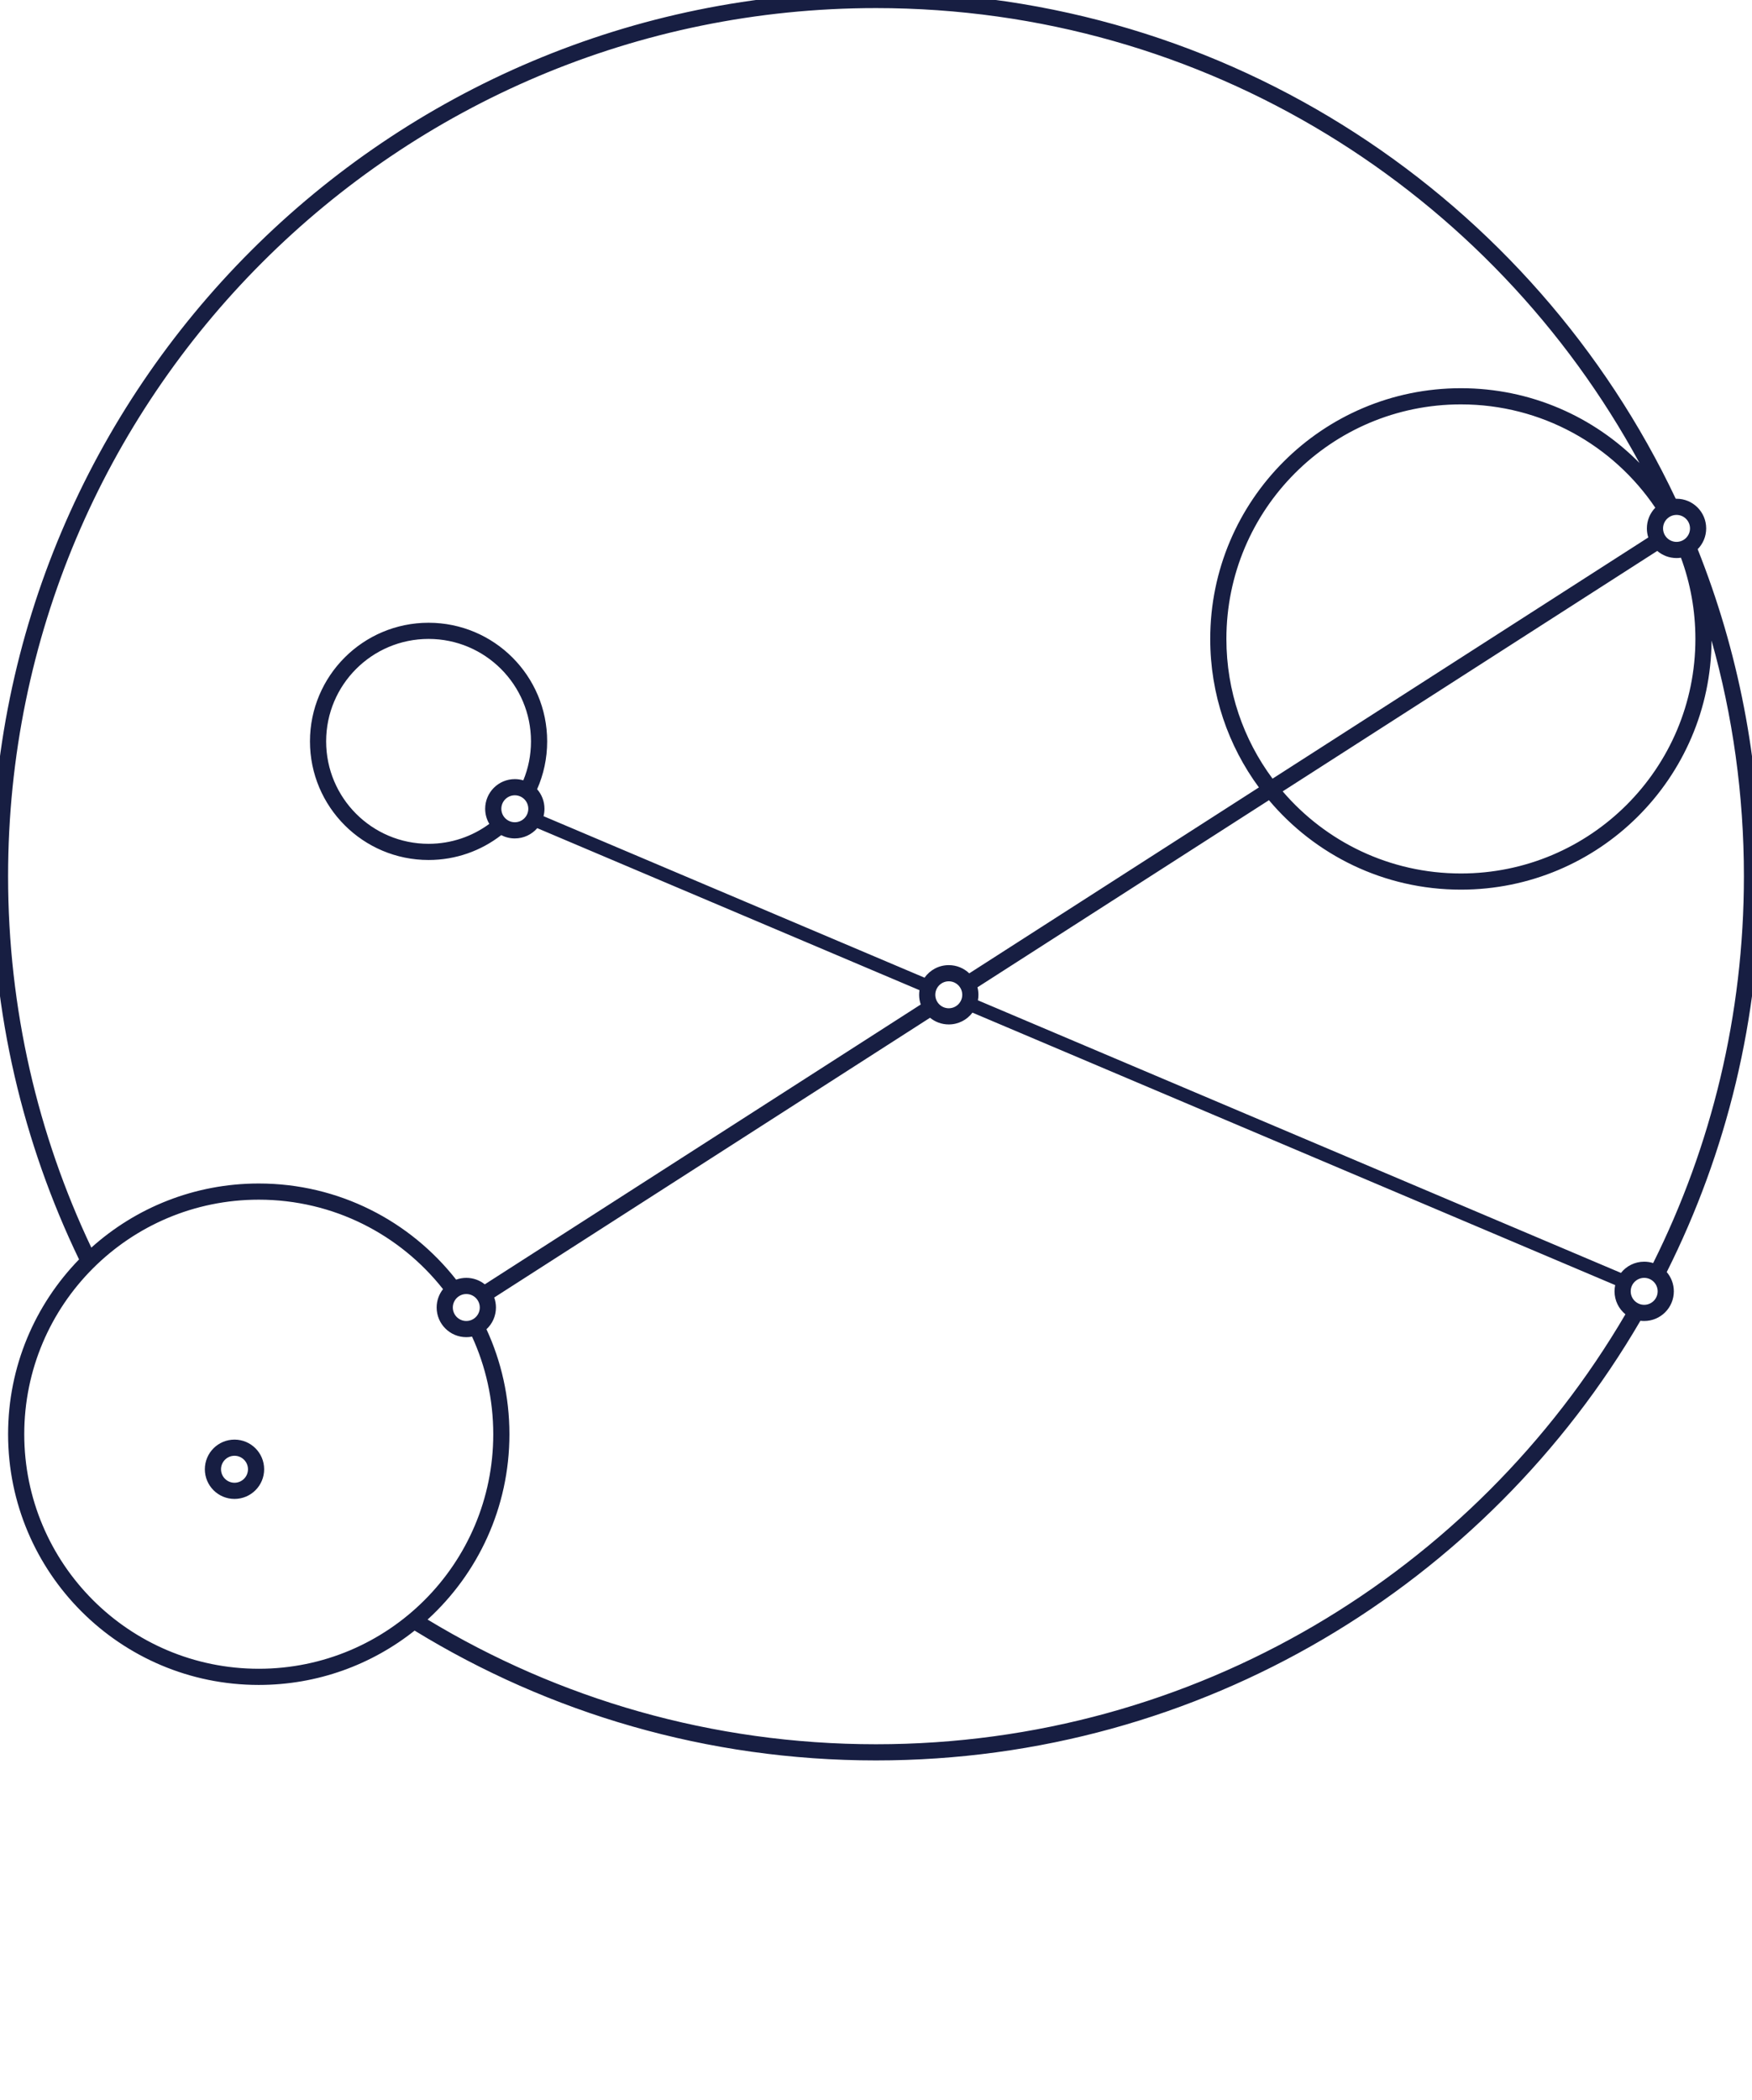 <?xml version="1.0" encoding="UTF-8"?>
<svg width="650px" height="779px" viewBox="0 0 650 779" version="1.1" xmlns="http://www.w3.org/2000/svg" xmlns:xlink="http://www.w3.org/1999/xlink">
    <!-- Generator: Sketch 48.2 (47327) - http://www.bohemiancoding.com/sketch -->
    <title>BG-CircleArt Copy</title>
    <desc>Created with Sketch.</desc>
    <defs></defs>
    <g id="Symbols" stroke="none" stroke-width="1" fill="none" fill-rule="evenodd">
        <g id="BG-CircleArt-Copy" fill="#171E42" fill-rule="nonzero">
            <g id="BG-CircleArt" transform="translate(-3, -3)">
                <path d="M624.708,188.004 C624.805,188.001 624.902,188 625,188 C631.075,188 636,192.925 636,199 C636,202.004 634.796,204.726 632.845,206.711 C647.785,244.229 656,285.155 656,328 C656,380.795 643.527,430.676 621.366,474.858 C623.008,476.78 624,479.274 624,482 C624,488.075 619.075,493 613,493 C612.523,493 612.052,492.97 611.591,492.911 C554.75,590.448 449.03,656 328,656 C265.27,656 206.652,638.39 156.822,607.844 C140.947,620.462 120.854,628 99,628 C47.638,628 6,586.362 6,535 C6,509.786 16.034,486.916 32.326,470.164 C11.609,427.156 0,378.934 0,328 C0,146.851 146.851,0 328,0 C459.07,0 572.184,76.879 624.708,188.004 Z M626.644,209.878 C626.108,209.958 625.559,210 625,210 C622.269,210 619.77,209.005 617.847,207.357 L478.881,296.547 C494.837,315.187 518.539,327 545,327 C593.049,327 632,288.049 632,240 C632,229.411 630.108,219.264 626.644,209.878 Z M617.12,191.325 C601.483,168.201 575.016,153 545,153 C496.951,153 458,191.951 458,240 C458,259.421 464.363,277.355 475.119,291.832 L614.523,202.361 C614.183,201.301 614,200.172 614,199 C614,196.015 615.189,193.307 617.12,191.325 Z M602.244,479.686 L363.785,378.621 C361.777,381.281 358.589,383 355,383 C352.36,383 349.938,382.07 348.042,380.52 L186.359,484.29 C186.774,485.449 187,486.698 187,488 C187,491.186 185.646,494.055 183.482,496.064 C188.95,507.908 192,521.098 192,535 C192,562.237 180.291,586.739 161.633,603.748 C210.187,633.105 267.121,650 328,650 C446.558,650 550.151,585.926 606.039,490.518 C603.573,488.5 602,485.434 602,482 C602,481.206 602.084,480.432 602.244,479.686 Z M616.329,471.513 C637.878,428.302 650,379.567 650,328 C650,297.709 645.817,268.395 637.998,240.603 C637.674,291.688 596.161,333 545,333 C516.417,333 490.846,320.106 473.786,299.816 L365.646,369.222 C365.877,370.109 366,371.04 366,372 C366,372.7 365.935,373.385 365.81,374.049 L604.383,475.162 C606.398,472.626 609.509,471 613,471 C614.16,471 615.279,471.18 616.329,471.513 Z M344.132,370.292 L202.325,310.191 C200.308,312.524 197.326,314 194,314 C192.182,314 190.467,313.559 188.957,312.778 C181.51,318.559 172.157,322 162,322 C137.699,322 118,302.301 118,278 C118,253.699 137.699,234 162,234 C186.301,234 206,253.699 206,278 C206,284.316 204.669,290.321 202.273,295.75 C203.971,297.686 205,300.223 205,303 C205,303.949 204.88,304.869 204.654,305.747 L346.011,365.658 C348.003,362.84 351.287,361 355,361 C357.948,361 360.625,362.159 362.6,364.047 L470.058,295.08 C458.707,279.662 452,260.614 452,240 C452,188.638 493.638,147 545,147 C570.935,147 594.391,157.616 611.258,174.74 C556.767,74.242 450.353,6 328,6 C150.164,6 6,150.164 6,328 C6,377.301 17.08,424.013 36.885,465.784 C53.352,450.996 75.125,442 99,442 C128.731,442 155.203,455.951 172.228,477.664 C173.404,477.234 174.675,477 176,477 C178.596,477 180.982,477.899 182.863,479.403 L344.602,375.598 C344.212,374.471 344,373.26 344,372 C344,371.419 344.045,370.849 344.132,370.292 Z M197.153,292.458 C198.988,288.002 200,283.119 200,278 C200,257.013 182.987,240 162,240 C141.013,240 124,257.013 124,278 C124,298.987 141.013,316 162,316 C170.435,316 178.227,313.252 184.532,308.603 C183.559,306.962 183,305.046 183,303 C183,296.925 187.925,292 194,292 C195.096,292 196.154,292.16 197.153,292.458 Z M167.364,481.186 C151.433,460.975 126.732,448 99,448 C50.951,448 12,486.951 12,535 C12,583.049 50.951,622 99,622 C147.049,622 186,583.049 186,535 C186,522.08 183.184,509.818 178.131,498.794 C177.442,498.929 176.729,499 176,499 C169.925,499 165,494.075 165,488 C165,485.427 165.884,483.06 167.364,481.186 Z M176,493 C178.761,493 181,490.761 181,488 C181,485.239 178.761,483 176,483 C173.239,483 171,485.239 171,488 C171,490.761 173.239,493 176,493 Z M194,308 C196.761,308 199,305.761 199,303 C199,300.239 196.761,298 194,298 C191.239,298 189,300.239 189,303 C189,305.761 191.239,308 194,308 Z M355,377 C357.761,377 360,374.761 360,372 C360,369.239 357.761,367 355,367 C352.239,367 350,369.239 350,372 C350,374.761 352.239,377 355,377 Z M613,487 C615.761,487 618,484.761 618,482 C618,479.239 615.761,477 613,477 C610.239,477 608,479.239 608,482 C608,484.761 610.239,487 613,487 Z M90,559 C83.925,559 79,554.075 79,548 C79,541.925 83.925,537 90,537 C96.075,537 101,541.925 101,548 C101,554.075 96.075,559 90,559 Z M90,553 C92.761,553 95,550.761 95,548 C95,545.239 92.761,543 90,543 C87.239,543 85,545.239 85,548 C85,550.761 87.239,553 90,553 Z M625,204 C627.761,204 630,201.761 630,199 C630,196.239 627.761,194 625,194 C622.239,194 620,196.239 620,199 C620,201.761 622.239,204 625,204 Z" id="Combined-Shape"></path>
            </g>
        </g>
    </g>
</svg>